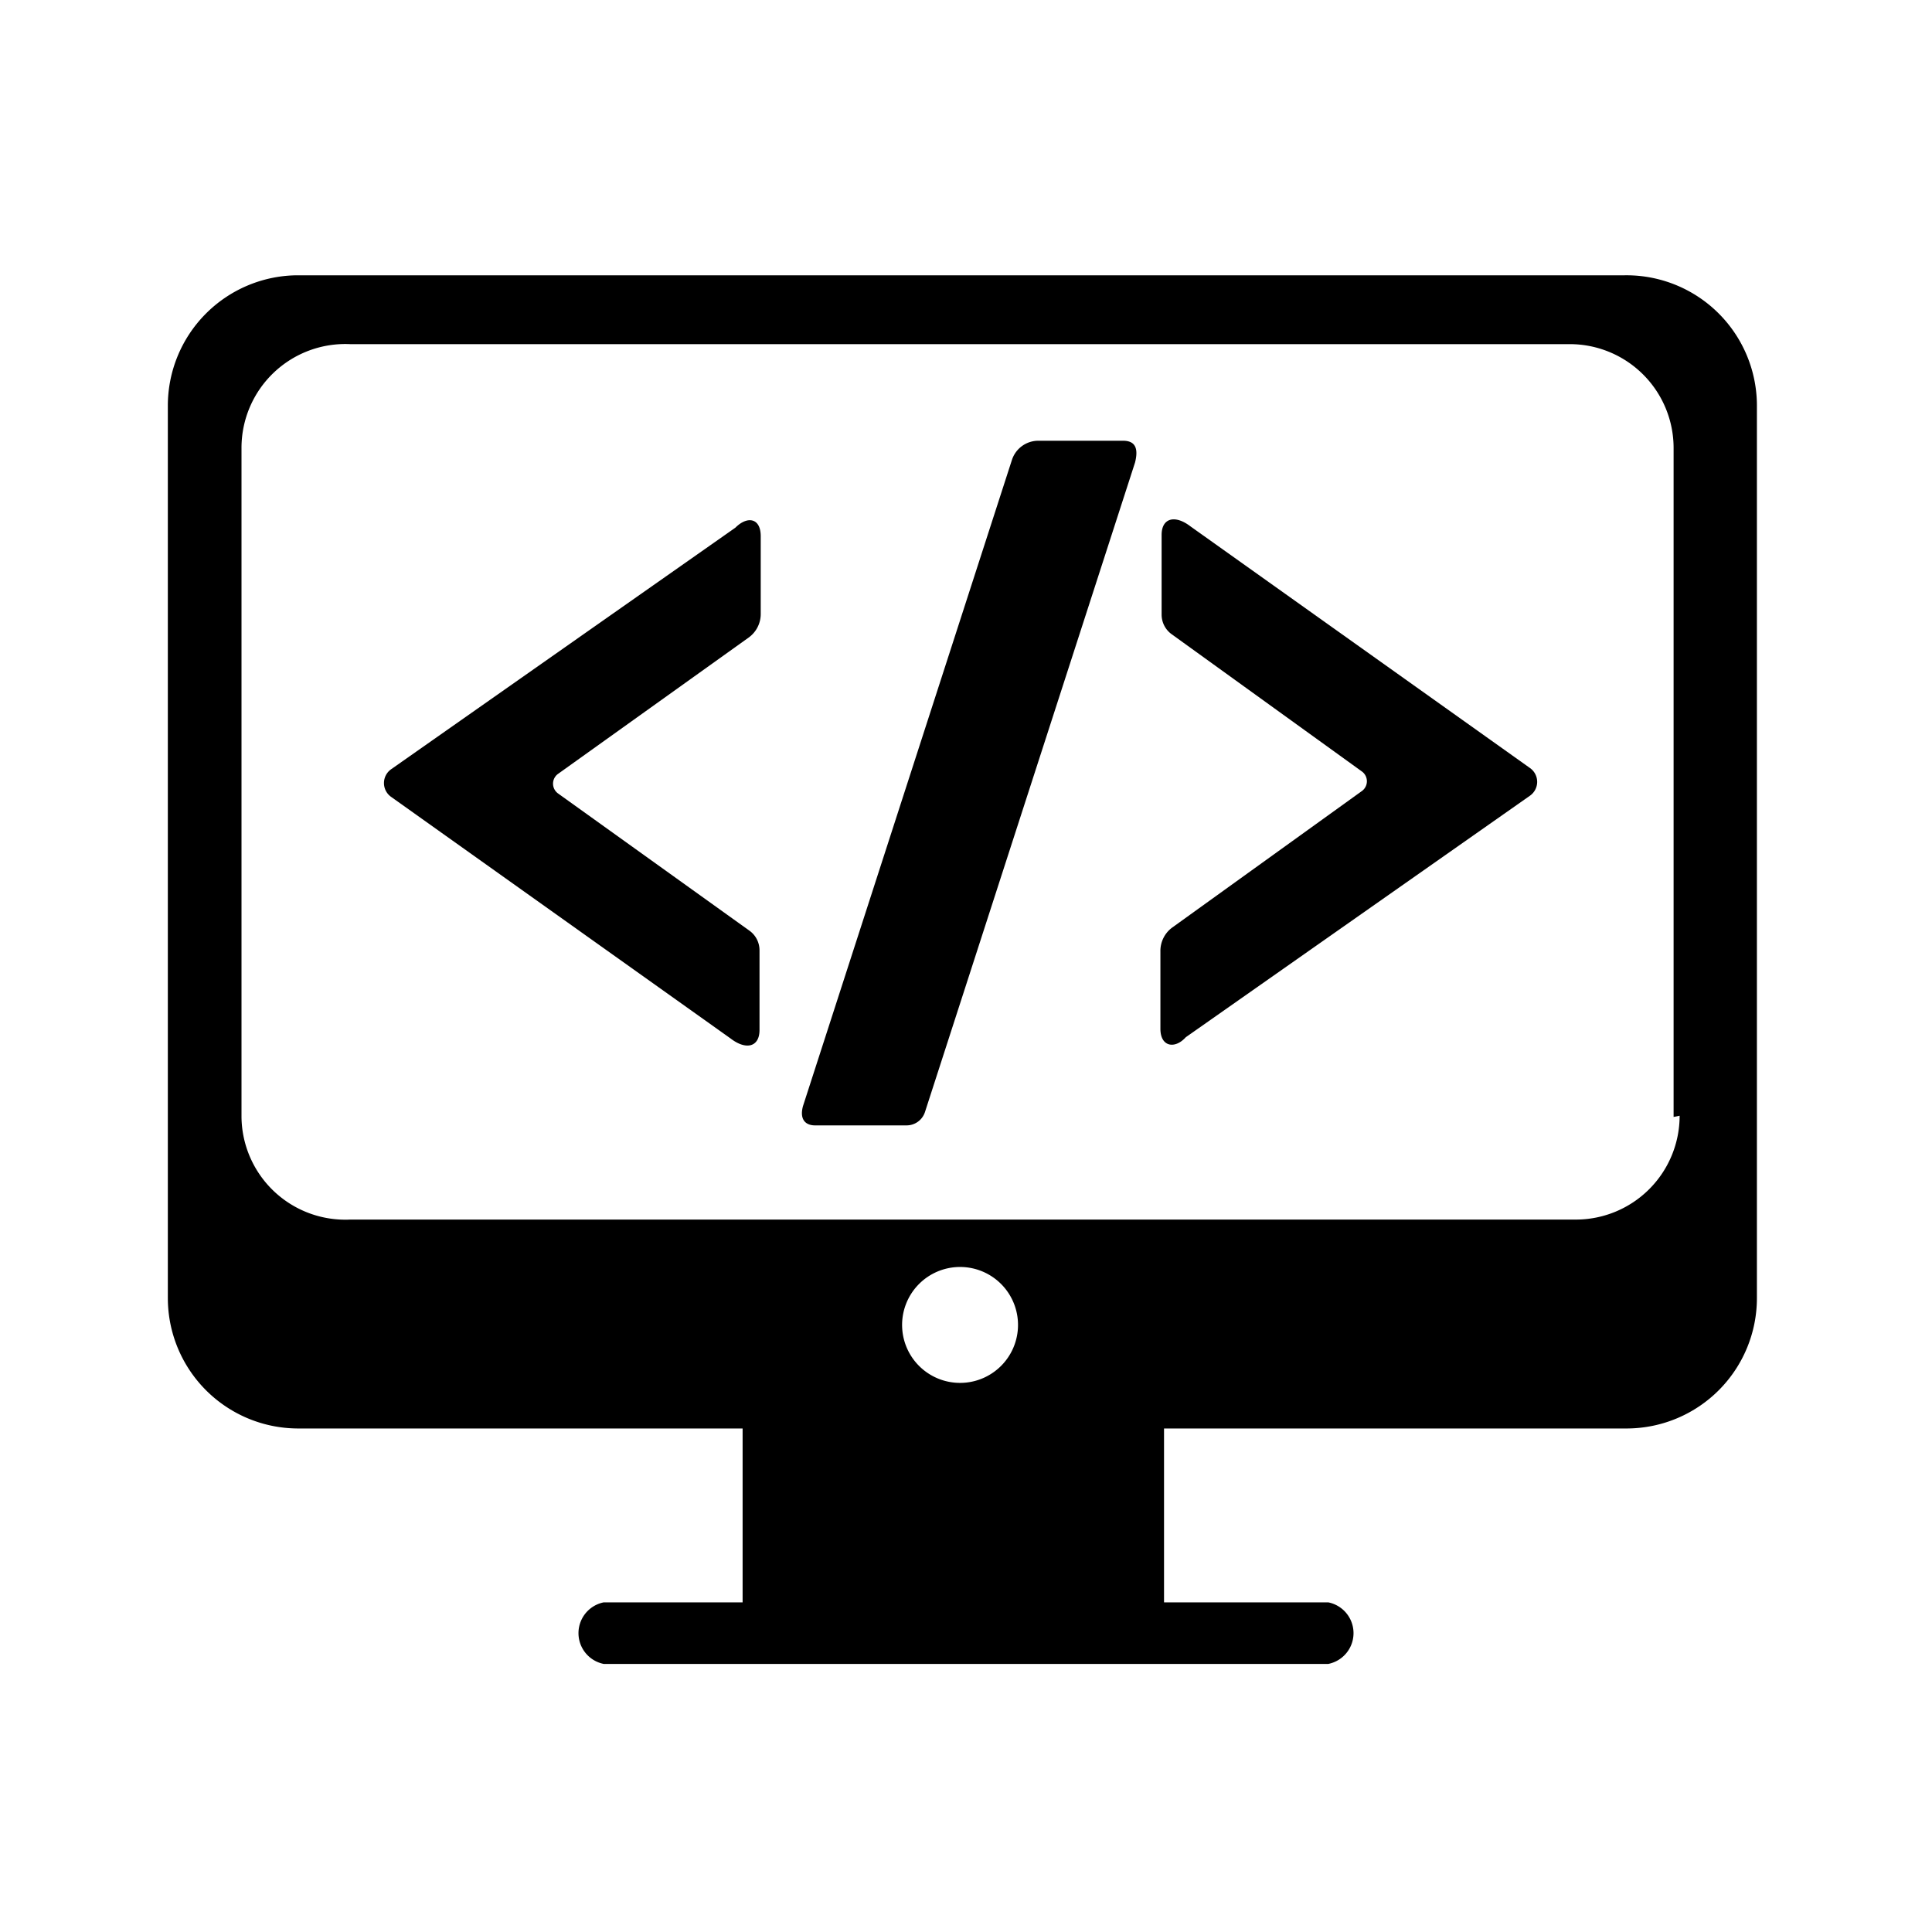 <svg id="develop" xmlns="http://www.w3.org/2000/svg" viewBox="0 0 16 16"><title>icons</title><path d="M9.4,3.83L7.66,9.21a0.16,0.16,0,0,1-.15.11H6.75c-0.08,0-.13-0.05-0.1-0.16L8.38,3.81A0.23,0.23,0,0,1,8.6,3.65H9.3C9.4,3.65,9.43,3.71,9.4,3.83Z"/><path d="M9.61,8.52V7.88a0.24,0.24,0,0,1,.1-0.2l1.57-1.13a0.1,0.1,0,0,0,0-.16L9.7,5.25a0.2,0.2,0,0,1-.08-0.16V4.43c0-.14.11-0.17,0.24-0.07l2.81,2a0.14,0.14,0,0,1,0,.23l-2.85,2C9.73,8.69,9.61,8.67,9.61,8.52Z"/><path d="M6.3,4.44V5.08a0.24,0.24,0,0,1-.1.2L4.62,6.41a0.1,0.1,0,0,0,0,.16L6.21,7.71a0.2,0.2,0,0,1,.08.16V8.53c0,0.14-.11.17-0.24,0.07l-2.81-2a0.14,0.14,0,0,1,0-.23l2.85-2C6.19,4.27,6.3,4.29,6.3,4.44Z"/><path d="M13.45,2.28h-11A1.08,1.08,0,0,0,1.39,3.36v7.39a1.08,1.08,0,0,0,1.07,1.08H6.15l0,1.44H5a0.26,0.26,0,0,0,0,.51h6a0.26,0.26,0,0,0,0-.51H9.64l0-1.44h3.84a1.08,1.08,0,0,0,1.07-1.08V3.36A1.08,1.08,0,0,0,13.45,2.28ZM8,11.45A0.48,0.48,0,1,1,8.43,11,0.48,0.48,0,0,1,8,11.45Zm5.91-2.21a0.86,0.86,0,0,1-.86.86H2.9A0.86,0.86,0,0,1,2,9.25V3.71A0.86,0.86,0,0,1,2.9,2.85H13a0.86,0.86,0,0,1,.86.86V9.25Z"/></svg>